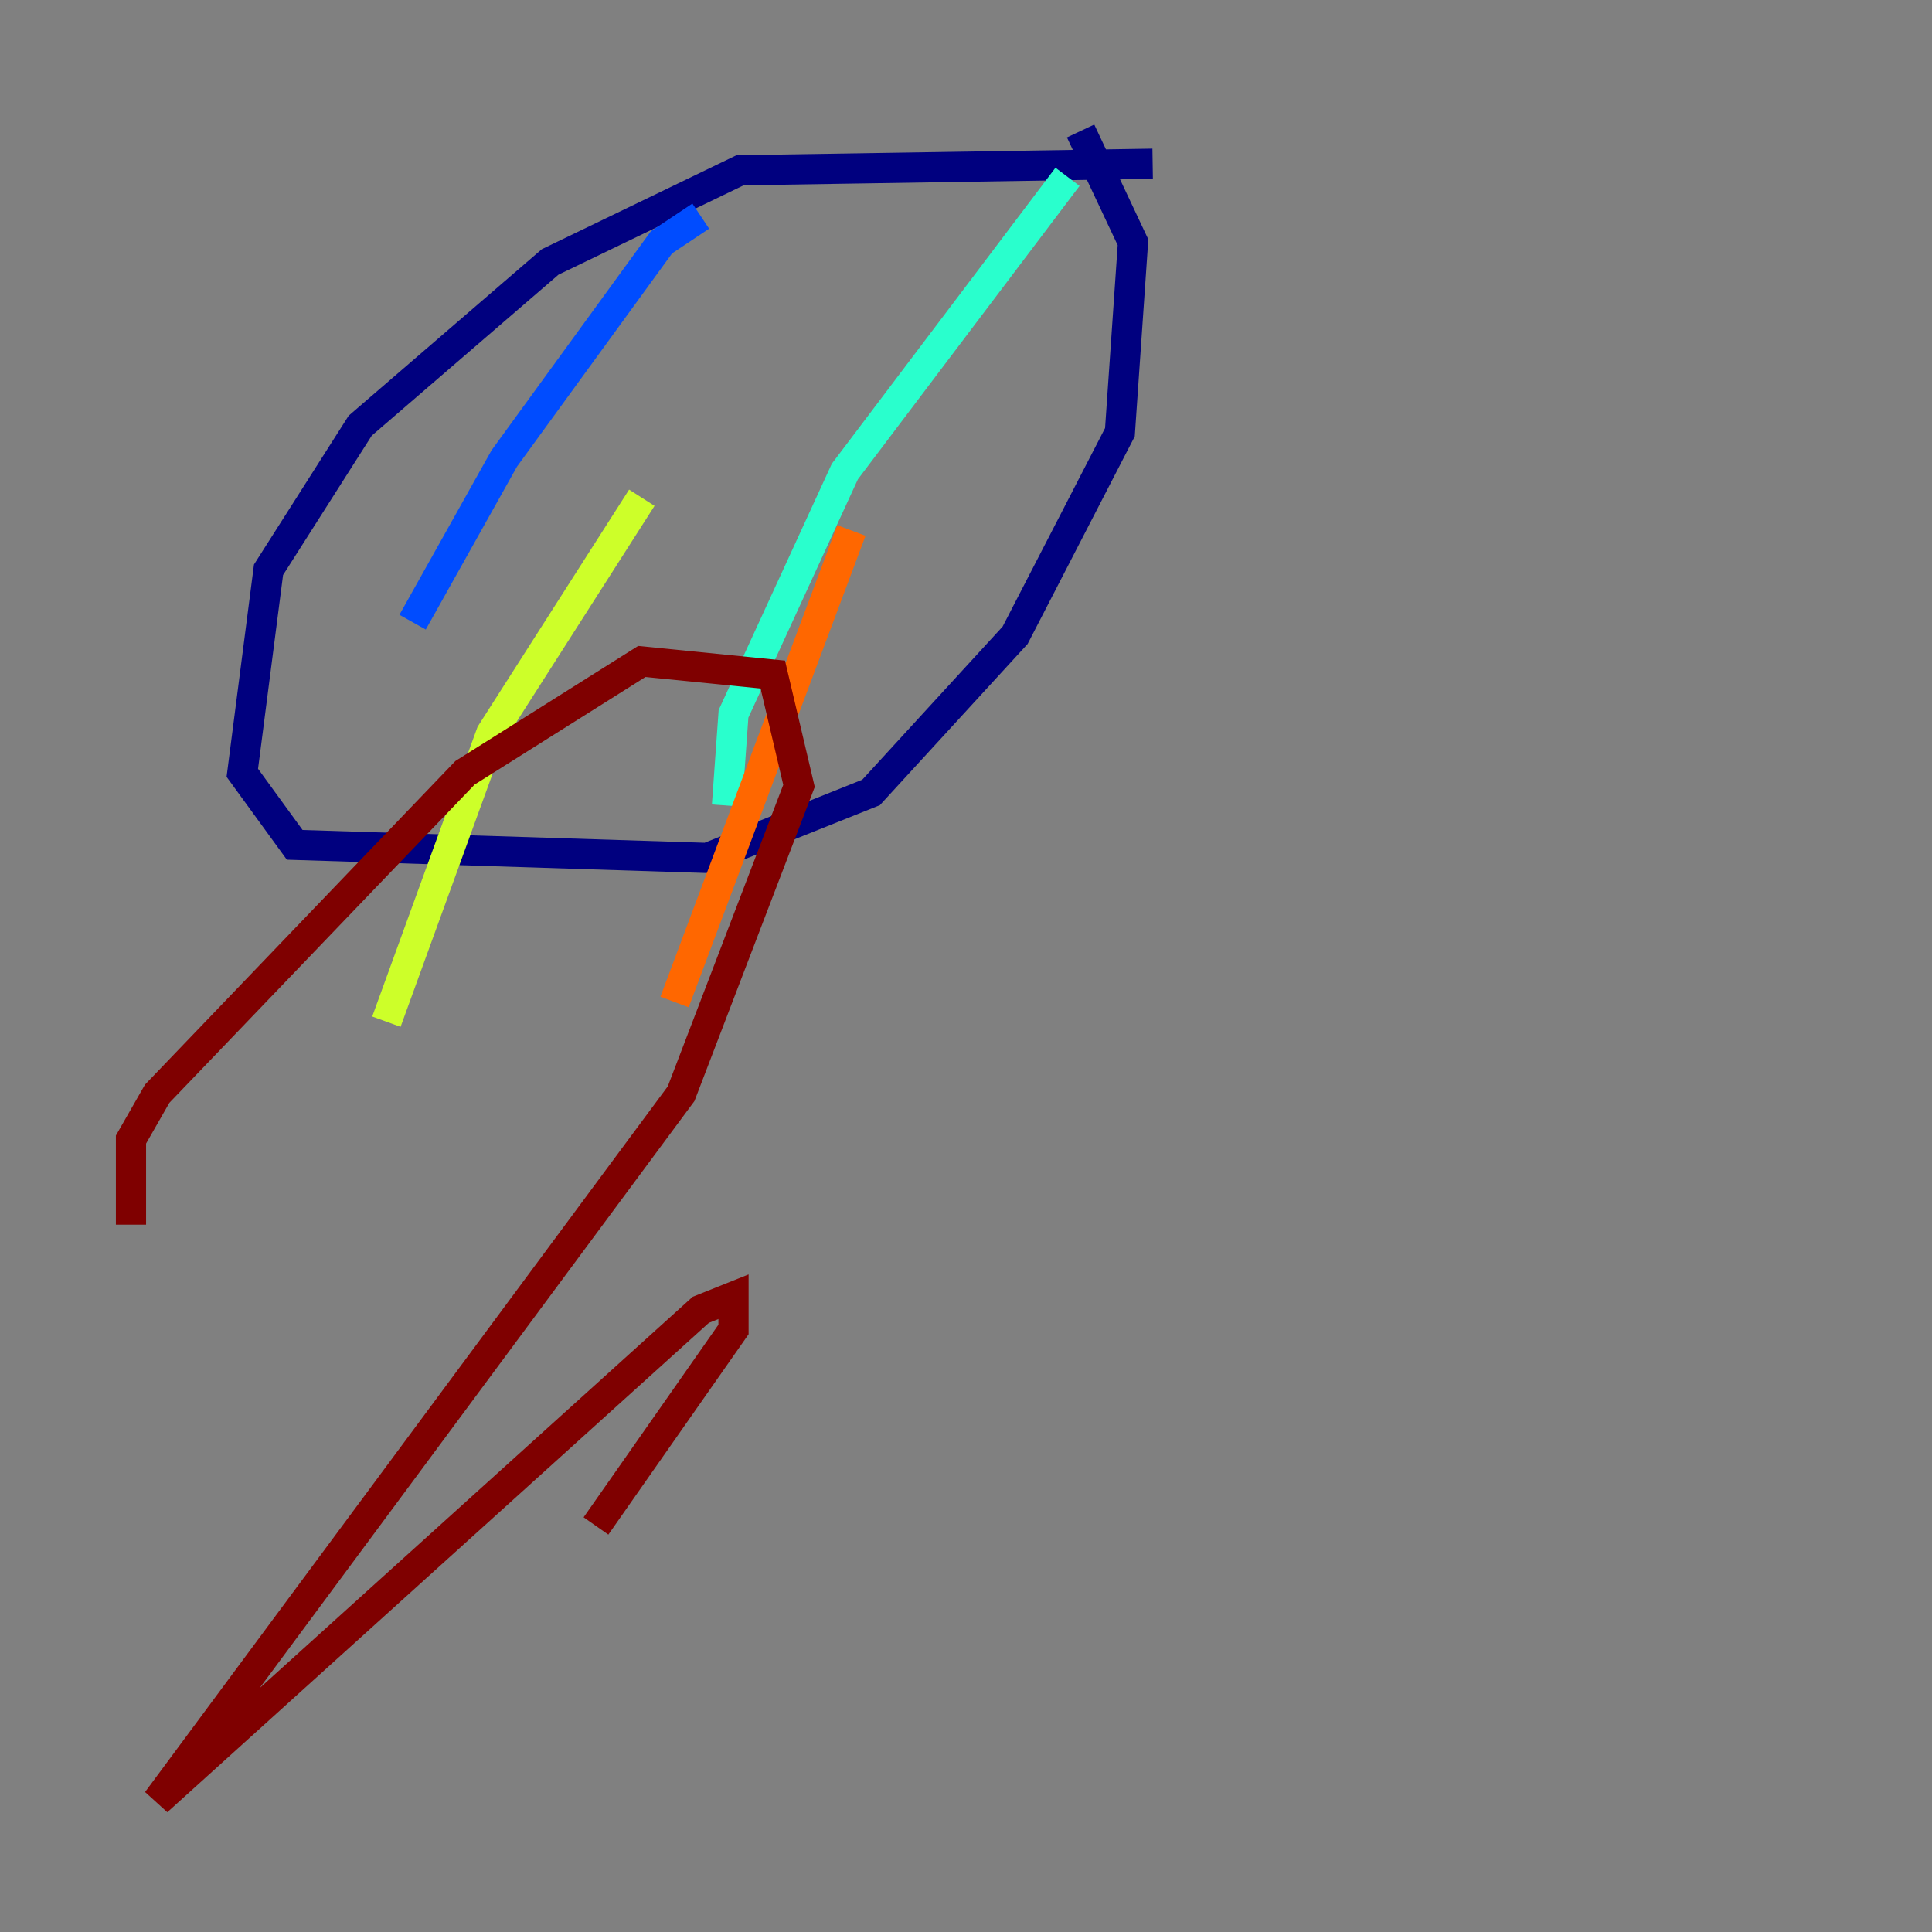 <?xml version="1.0" encoding="utf-8" ?>
<svg baseProfile="tiny" height="128" version="1.2" viewBox="0,0,128,128" width="128" xmlns="http://www.w3.org/2000/svg" xmlns:ev="http://www.w3.org/2001/xml-events" xmlns:xlink="http://www.w3.org/1999/xlink"><rect x="0" y="0" width="128" height="128" fill="#808080" stroke="none"/><defs /><polyline fill="none" points="76.366,10.848 49.031,11.281 36.447,17.356 23.864,28.203 17.79,37.749 16.054,51.2 19.525,55.973 46.861,56.841 57.709,52.502 67.254,42.088 74.197,28.637 75.064,16.054 71.593,8.678" stroke="#00007f" stroke-width="2" /><polyline fill="none" points="46.427,14.319 43.824,16.054 33.41,30.373 27.336,41.22" stroke="#004cff" stroke-width="2" /><polyline fill="none" points="70.725,11.715 55.973,31.241 48.597,47.295 48.163,53.37" stroke="#29ffcd" stroke-width="2" /><polyline fill="none" points="42.522,32.976 32.542,48.597 25.6,67.688" stroke="#cdff29" stroke-width="2" /><polyline fill="none" points="56.407,35.146 44.691,66.386" stroke="#ff6700" stroke-width="2" /><polyline fill="none" points="8.678,81.139 8.678,75.498 10.414,72.461 30.807,51.2 42.522,43.824 51.2,44.691 52.936,52.068 45.125,72.461 10.414,119.322 46.427,86.78 48.597,85.912 48.597,88.081 39.485,101.098" stroke="#7f0000" stroke-width="2" /></svg>